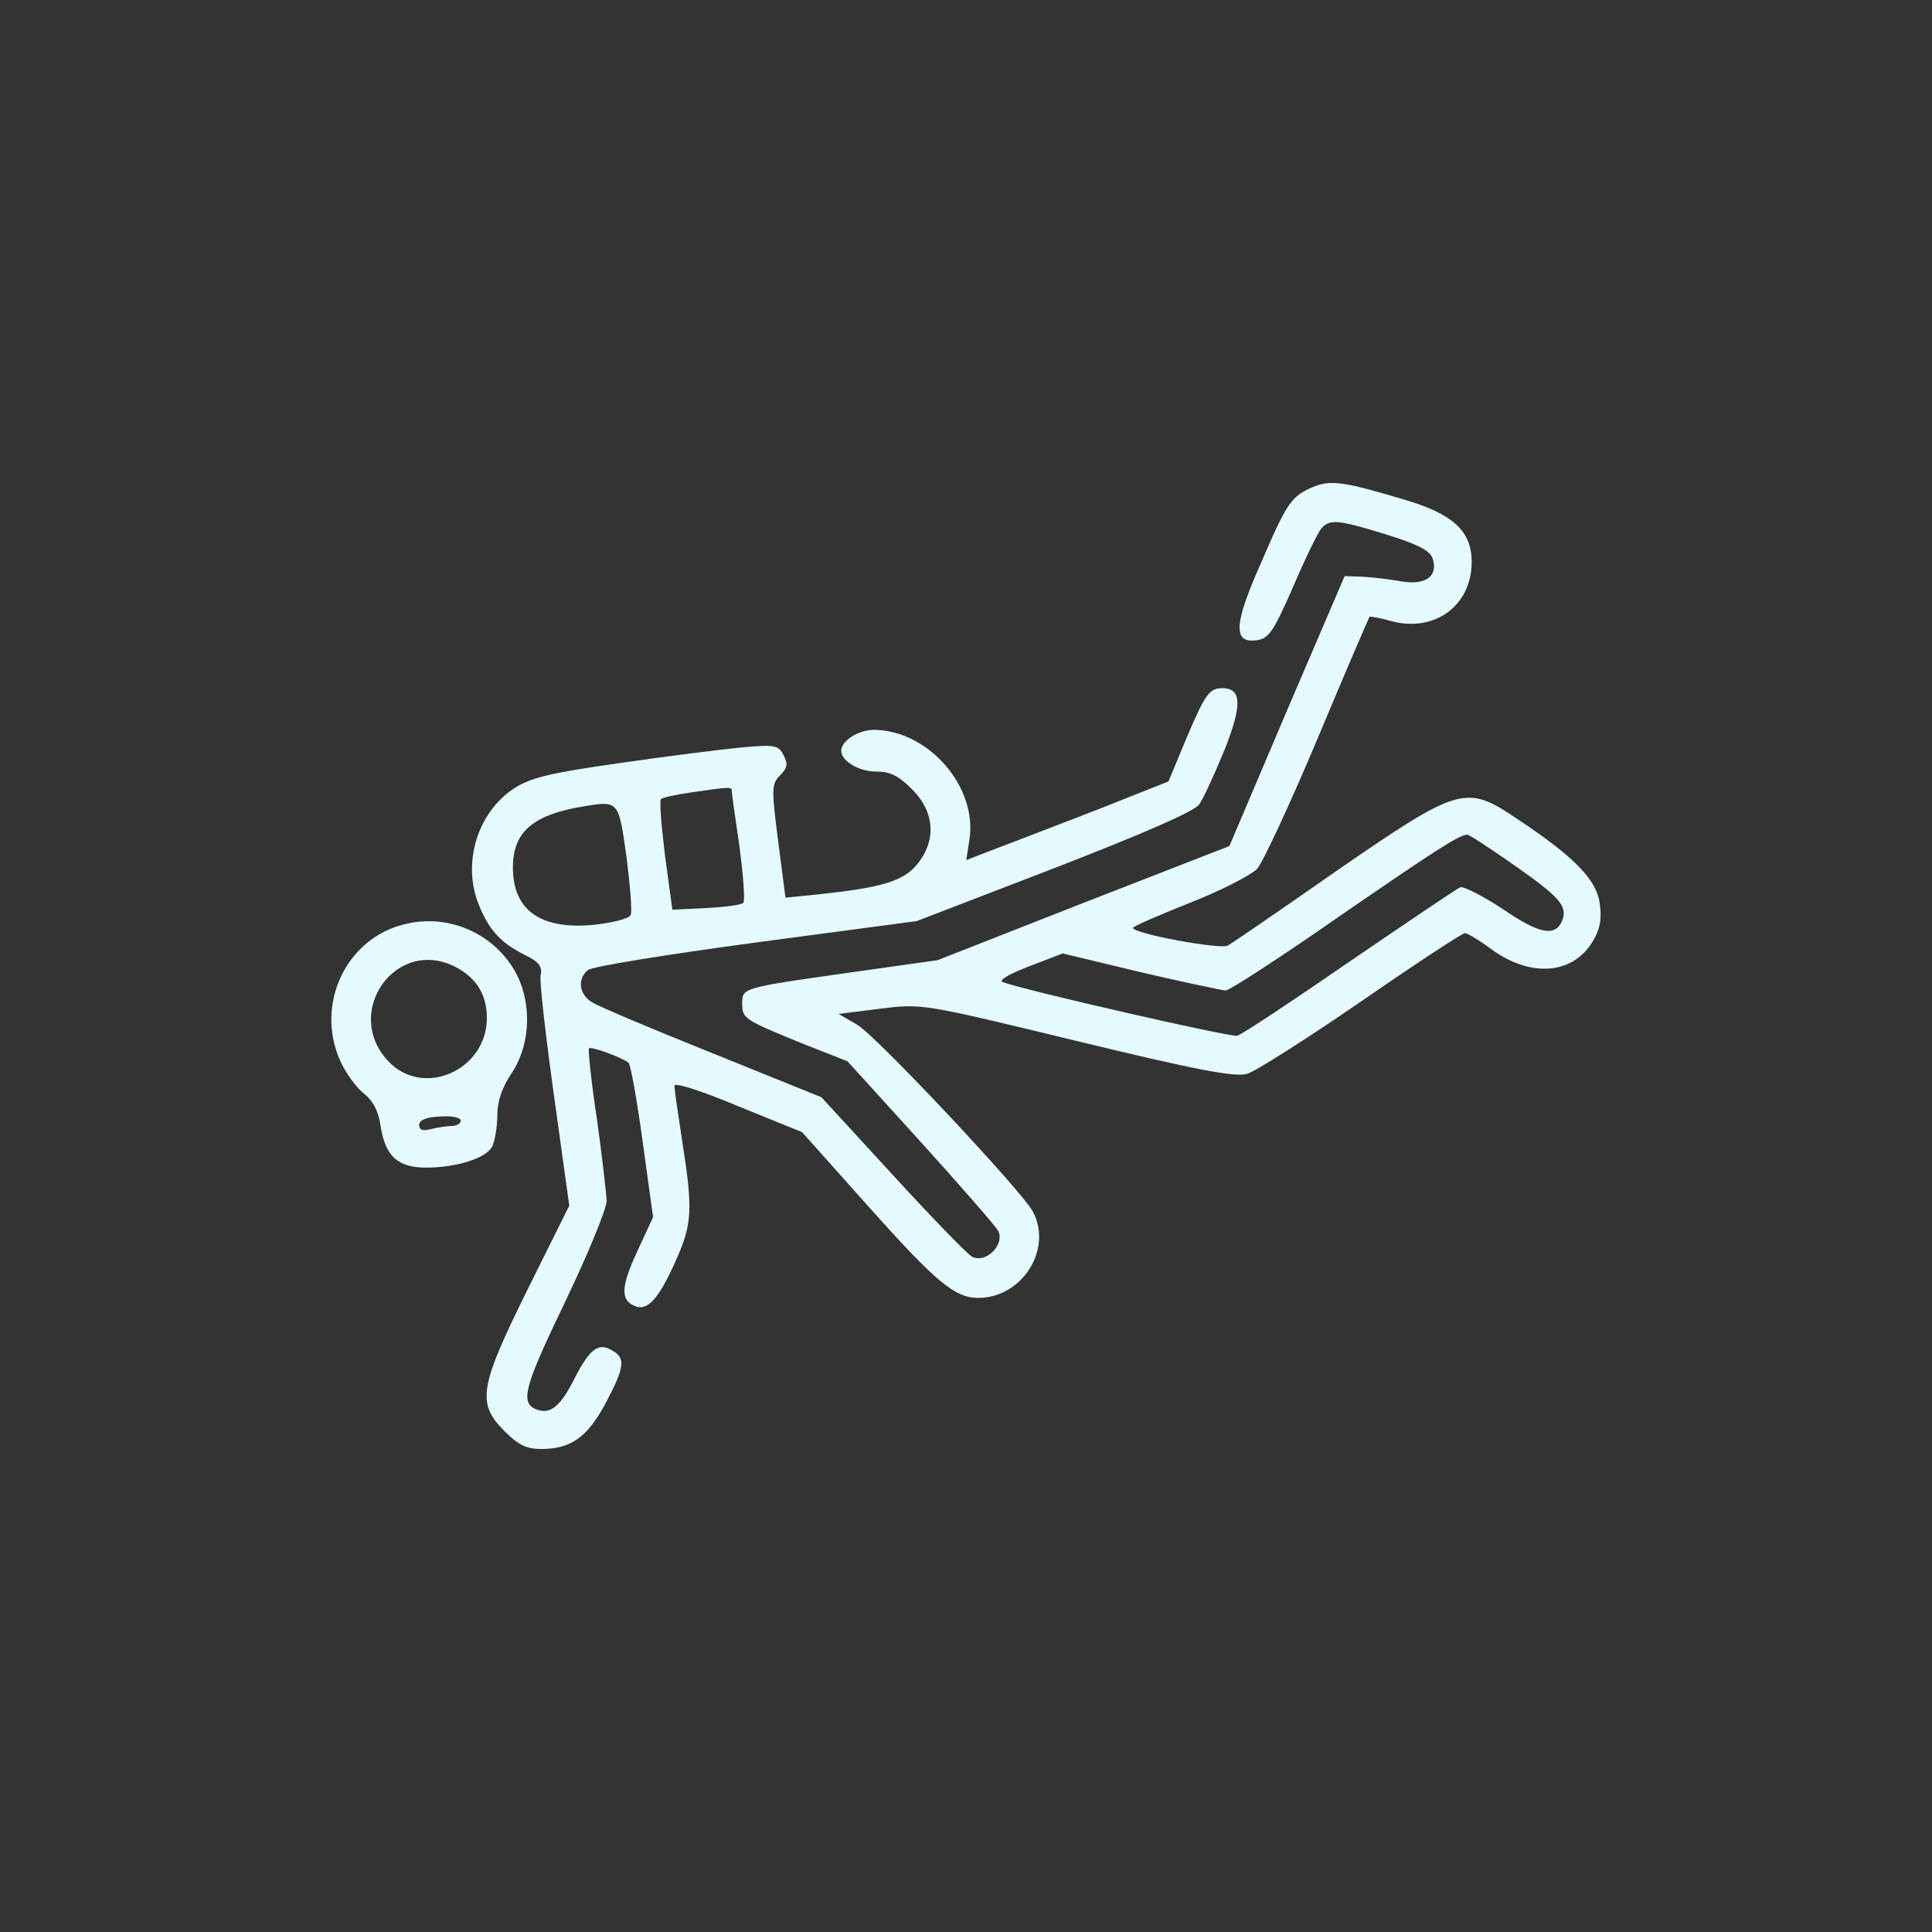 <?xml version="1.0" encoding="utf-8"?>
<!-- Generator: Adobe Illustrator 16.0.0, SVG Export Plug-In . SVG Version: 6.00 Build 0)  -->
<!DOCTYPE svg PUBLIC "-//W3C//DTD SVG 1.1//EN" "http://www.w3.org/Graphics/SVG/1.1/DTD/svg11.dtd">
<svg version="1.1" id="圖層_1" xmlns="http://www.w3.org/2000/svg" xmlns:xlink="http://www.w3.org/1999/xlink" x="0px" y="0px"
	 width="100px" height="100px" viewBox="0 0 100 100" enable-background="new 0 0 100 100" xml:space="preserve">
<rect x="0" y="0" width="100" height="100" fill="#333333" stroke="none"/>
<g>
	<path fill="#E5FAFF" d="M67.949,25.211c-1.105,0.486-1.321,0.755-2.696,3.965c-1.403,3.155-1.43,4.126-0.217,3.964
		c0.622-0.081,0.864-0.405,1.889-2.751c0.619-1.457,1.294-2.832,1.456-3.021c0.433-0.512,0.837-0.485,3.371,0.296
		c1.646,0.513,2.266,0.836,2.4,1.241c0.297,0.917-0.35,1.402-1.617,1.187c-0.594-0.108-1.511-0.215-2.023-0.243l-0.916-0.027
		l-2.995,6.985l-2.967,6.985l-7.552,2.94l-7.552,2.967l-4.584,0.646c-5.53,0.783-5.53,0.783-5.53,1.592
		c0,0.782,0.082,0.835,3.048,2.049l2.4,0.944l3.749,4.127c2.076,2.292,3.885,4.369,4.046,4.64c0.378,0.7-0.621,1.726-1.35,1.348
		c-0.269-0.162-2.13-2.077-4.126-4.261l-3.668-3.992l-5.609-2.267c-3.103-1.24-5.907-2.428-6.258-2.643
		c-0.674-0.404-0.782-1.214-0.215-1.672c0.215-0.188,4.126-0.809,8.711-1.429l8.307-1.106l7.147-2.751
		c4.586-1.78,7.256-2.939,7.472-3.29c0.216-0.296,0.782-1.538,1.294-2.778c0.944-2.373,0.918-3.236-0.106-3.236
		c-0.675,0-0.892,0.324-1.916,2.75l-0.862,2.077l-3.534,1.403c-1.969,0.755-4.315,1.672-5.26,2.022l-1.673,0.647l0.163-1.052
		c0.433-2.724-2.104-5.664-4.936-5.691c-0.809,0-1.698,0.567-1.698,1.079c0,0.54,0.917,1.08,1.807,1.08
		c0.728,0,1.159,0.215,1.86,0.917c1.187,1.187,1.268,2.669,0.243,3.91c-0.728,0.863-1.861,1.187-5.152,1.537l-1.645,0.163
		l-0.377-2.914c-0.351-2.75-0.351-2.966,0.108-3.425c0.378-0.378,0.404-0.593,0.162-1.052c-0.27-0.512-0.458-0.539-2.238-0.377
		c-1.052,0.108-3.884,0.458-6.284,0.809c-3.614,0.513-4.585,0.756-5.448,1.322c-1.889,1.268-2.671,3.884-1.781,6.042
		c0.54,1.294,1.107,1.915,2.32,2.535c0.782,0.378,0.971,0.621,0.863,1.106c-0.053,0.351,0.27,3.155,0.702,6.257l0.783,5.638
		l-2.132,4.287c-2.535,5.125-2.67,5.935-1.213,7.391C26.818,74.785,27.25,75,28.004,75c1.565,0,2.401-0.62,3.345-2.373
		c0.998-1.889,1.052-2.347,0.296-2.751c-0.702-0.405-1.159-0.027-1.996,1.646c-0.674,1.295-1.186,1.699-1.888,1.43
		c-0.863-0.352-0.62-1.188,1.484-5.557c1.187-2.481,2.157-4.828,2.157-5.259c-0.027-0.404-0.243-2.348-0.512-4.262
		c-0.297-1.942-0.458-3.56-0.404-3.614c0.107-0.107,1.752,0.484,2.049,0.754c0.108,0.082,0.432,1.916,0.729,4.074l0.539,3.91
		l-0.835,1.807c-0.836,1.809-0.863,2.509-0.081,2.806c0.62,0.242,1.187-0.351,2.05-2.266c0.89-1.969,0.943-2.67,0.377-6.257
		c-0.216-1.403-0.405-2.697-0.405-2.888c0-0.188,1.349,0.244,3.291,1.053l3.317,1.349l3.371,3.776
		c3.561,3.991,4.532,4.801,5.745,4.801c2.293,0,3.885-2.563,2.806-4.504c-0.62-1.105-8.092-9.063-9.063-9.63l-0.971-0.565
		l2.157-0.27c2.158-0.27,2.158-0.27,10.169,1.672c6.122,1.483,8.198,1.889,8.819,1.699c0.404-0.108,3.075-1.807,5.905-3.75
		c2.806-1.94,5.233-3.532,5.368-3.532c0.136,0,0.756,0.377,1.375,0.836c1.996,1.457,4.154,1.322,5.206-0.351
		c0.404-0.647,0.513-1.187,0.404-1.969c-0.135-1.241-1.268-2.428-4.233-4.397c-2.698-1.833-2.994-1.752-9.414,2.67
		c-2.886,2.023-5.421,3.749-5.609,3.856c-0.379,0.216-4.908-0.62-4.908-0.917c0-0.081,1.321-0.647,2.938-1.294
		c1.591-0.621,3.156-1.43,3.479-1.753c0.298-0.324,1.727-3.398,3.155-6.797c1.43-3.425,2.644-6.23,2.671-6.257
		c0.027-0.027,0.54,0.054,1.106,0.216c2.238,0.62,4.18-0.782,4.18-3.048c0-1.618-0.971-2.508-3.588-3.263
		C69.514,24.915,68.866,24.834,67.949,25.211z M37.876,40.936c0,0.135,0.188,1.429,0.404,2.913c0.189,1.483,0.297,2.778,0.189,2.886
		c-0.108,0.107-0.971,0.216-1.941,0.27l-1.727,0.081l-0.377-2.778c-0.189-1.537-0.297-2.859-0.216-2.94
		c0.054-0.081,0.783-0.242,1.563-0.351C37.795,40.72,37.876,40.72,37.876,40.936z M32.428,44.361
		c0.189,1.483,0.297,2.832,0.216,2.993c-0.054,0.189-0.917,0.404-1.888,0.513c-2.752,0.27-4.208-0.729-4.208-2.967
		c0-1.861,1.051-2.751,3.775-3.183C32.024,41.448,32.024,41.476,32.428,44.361z M78.388,44.792c2.319,1.619,2.751,2.104,2.48,2.832
		c-0.351,0.891-1.186,0.729-3.074-0.566c-1.024-0.674-2.022-1.187-2.211-1.133c-0.189,0.081-2.778,1.833-5.745,3.857
		c-2.968,2.048-5.583,3.775-5.799,3.83c-0.351,0.08-10.977-2.347-12.137-2.778c-0.243-0.082,0.296-0.404,1.347-0.809l1.755-0.675
		l4.046,0.972c2.211,0.512,4.208,0.943,4.396,0.943c0.188,0,2.859-1.726,5.907-3.856c5.097-3.506,6.122-4.154,6.581-4.208
		C76.014,43.175,77.12,43.903,78.388,44.792z"/>
	<path fill="#E5FAFF" d="M21.047,47.813c-3.103,0.674-4.774,4.152-3.426,7.12c0.271,0.594,0.81,1.349,1.187,1.646
		c0.486,0.378,0.782,0.918,0.89,1.699c0.243,1.563,0.89,2.157,2.347,2.157c1.592,0,3.102-0.485,3.425-1.078
		c0.135-0.27,0.27-0.998,0.27-1.619c0-0.729,0.243-1.456,0.755-2.211c1.052-1.592,1.052-3.966-0.027-5.556
		C25.308,48.218,23.123,47.328,21.047,47.813z M23.582,50.052c1.078,0.566,1.618,1.429,1.618,2.642c0,2.698-3.291,4.154-5.097,2.239
		C17.702,52.397,20.507,48.461,23.582,50.052z M23.852,58.009c0,0.135-0.215,0.27-0.458,0.27c-0.271,0-0.755,0.081-1.079,0.161
		c-0.432,0.109-0.62,0.055-0.62-0.216c0-0.242,0.35-0.404,1.078-0.432C23.393,57.738,23.852,57.847,23.852,58.009z"/>
</g>
</svg>
